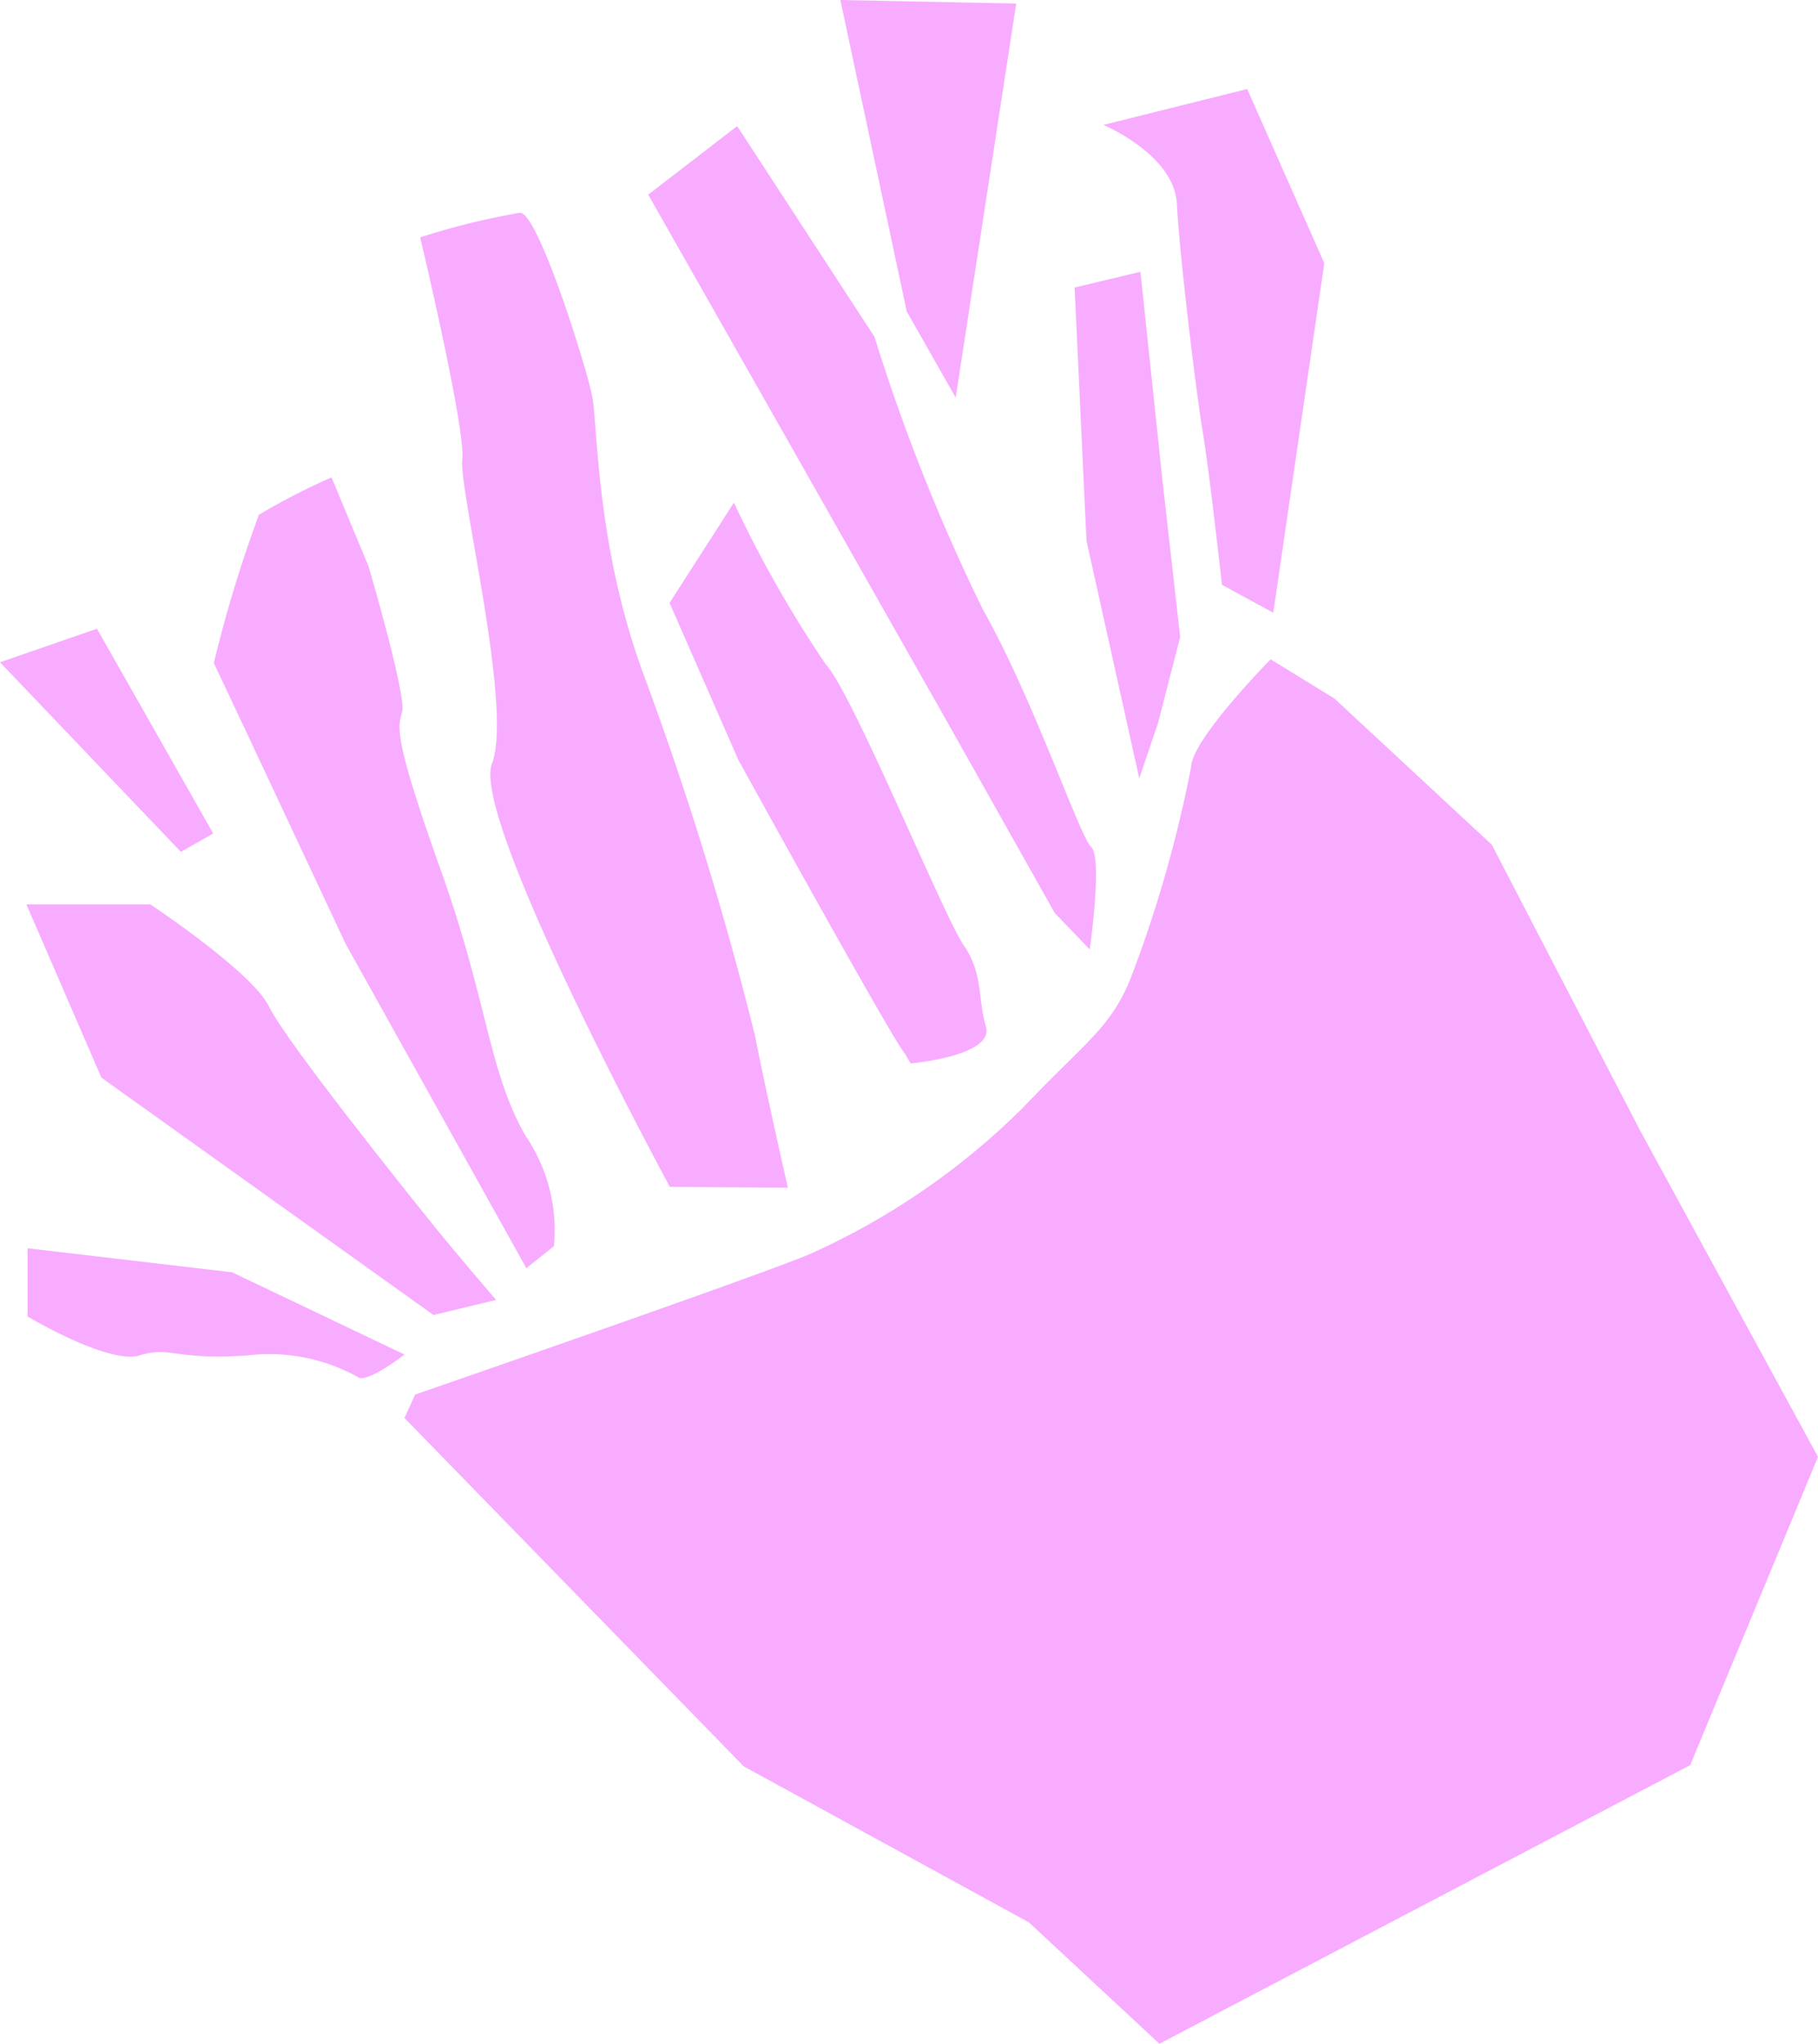 <svg xmlns="http://www.w3.org/2000/svg" viewBox="0 0 61.31 68.88"><title>shape-4</title><g id="Calque_2" data-name="Calque 2"><g id="Parallax"><path d="M13.64,47.79,25.08,59.53l9.62,5.26,4.4,4.09L57,59.49,61.31,49.1l-6-11-5-9.63L45,23.54l-2.15-1.32s-2.65,2.69-2.68,3.62a42.44,42.44,0,0,1-2.09,7.26c-.7,1.6-1.46,2-3.61,4.26a24.29,24.29,0,0,1-7.17,4.91C25.58,43,14,47,14,47Z" fill="#f8acff"/><path d="M14.62,44.32l-11.2-8L.89,30.48l4.18,0s3.45,2.29,4,3.44,4.72,6.35,5.56,7.39,2.1,2.5,2.1,2.5Z" fill="#f8acff"/><path d="M13.64,45.65,7.83,42.88l-6.9-.81v2.3S3.66,46,4.71,45.68s1.14.17,3.65,0a6.14,6.14,0,0,1,3.76.76C12.54,46.52,13.64,45.65,13.64,45.65Z" fill="#f8acff"/><path d="M17.75,42.74,11.65,31.8s-4.36-9.31-4.44-9.45a44.86,44.86,0,0,1,1.52-5,22.2,22.2,0,0,1,2.45-1.26l1.25,3s1.29,4.38,1.13,4.91-.26.94,1.32,5.37,1.59,6.73,2.85,8.92A5.63,5.63,0,0,1,18.68,42Z" fill="#f8acff"/><path d="M42.94,20.65,44.66,8.87,42.06,3,37.21,4.21s2.4,1,2.48,2.67.66,6.46.87,7.67.65,5.16.65,5.16Z" fill="#f8acff"/><path d="M22.59,40s-6.72-12.39-6-14.26-1.12-9.21-1-10.25S14.17,8,14.17,8a24.29,24.29,0,0,1,3.37-.83c.61,0,2.24,5.21,2.43,6.18s.13,5.09,1.76,9.45A114,114,0,0,1,25.46,34.9c.31,1.61,1.11,5.13,1.11,5.13Z" fill="#f8acff"/><path d="M30.51,35.5c-.42-.47-5.61-9.89-5.61-9.89l-2.32-5.29,2.17-3.38a40.11,40.11,0,0,0,3.09,5.44c.89.93,4,8.53,4.66,9.48s.46,1.75.75,2.74-2.54,1.24-2.54,1.24Z" fill="#f8acff"/><path d="M21.86,6.56l3-2.31,4.63,7.1a64.41,64.41,0,0,0,3.66,9.2c1.7,3,3.26,7.64,3.65,8S36.75,32,36.75,32l-1.18-1.23L32,24.43l-5.55-9.79Z" fill="#f8acff"/><polygon points="7.19 28.09 3.27 21.19 0 22.32 6.1 28.71 7.19 28.09" fill="#f8acff"/><polygon points="32.23 13.4 34.27 0.12 28.34 0 30.58 10.5 32.23 13.4" fill="#f8acff"/><polygon points="38.42 26.23 36.64 18.22 36.24 9.69 38.46 9.16 39.2 16.17 39.8 21.47 39.05 24.38 38.42 26.23" fill="#f8acff"/></g></g></svg>